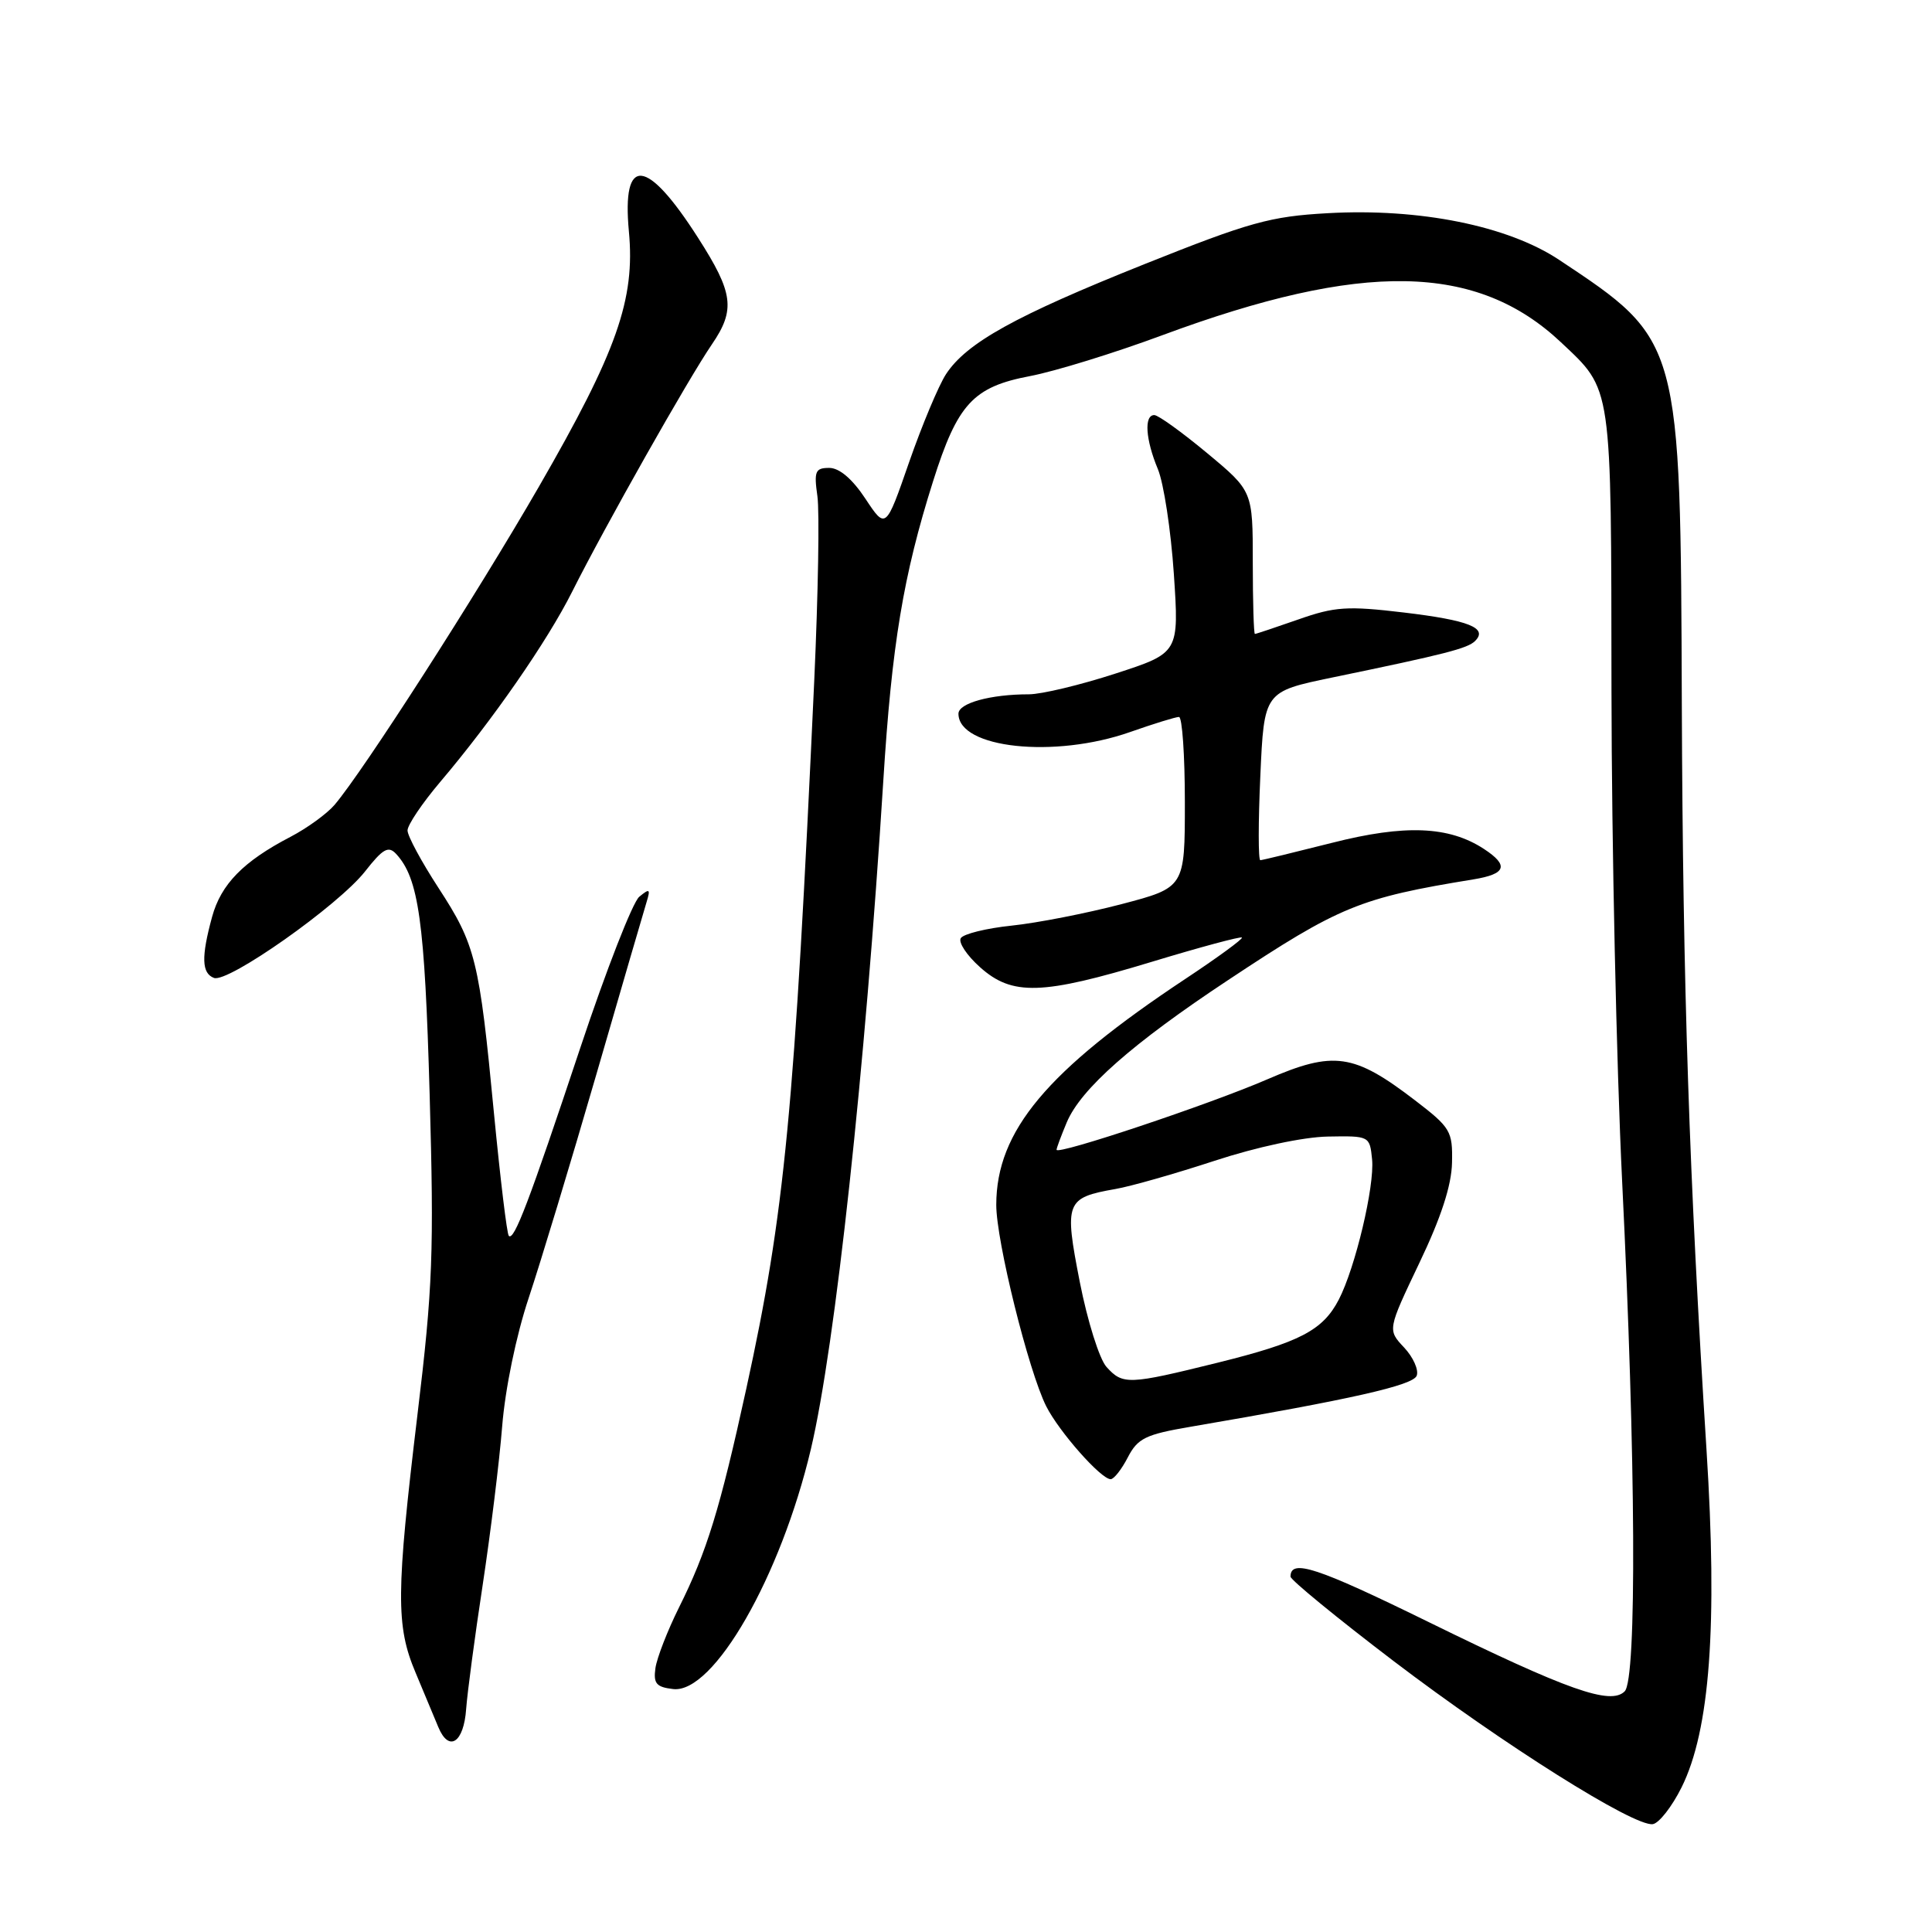 <?xml version="1.0" encoding="UTF-8" standalone="no"?>
<!DOCTYPE svg PUBLIC "-//W3C//DTD SVG 1.1//EN" "http://www.w3.org/Graphics/SVG/1.1/DTD/svg11.dtd" >
<svg xmlns="http://www.w3.org/2000/svg" xmlns:xlink="http://www.w3.org/1999/xlink" version="1.1" viewBox="0 0 256 256">
 <g >
 <path fill="currentColor"
d=" M 222.82 236.83 C 226.58 229.25 227.60 215.40 226.12 192.09 C 223.82 155.82 222.99 130.69 222.85 93.50 C 222.68 45.00 222.72 45.14 206.59 34.43 C 199.80 29.92 188.10 27.56 175.92 28.25 C 168.32 28.67 165.56 29.44 151.65 35.00 C 134.52 41.85 128.08 45.42 125.35 49.58 C 124.38 51.07 122.18 56.31 120.47 61.22 C 117.37 70.16 117.37 70.16 114.67 66.08 C 112.94 63.46 111.22 62.00 109.88 62.00 C 108.03 62.00 107.84 62.44 108.31 65.75 C 108.60 67.81 108.41 78.72 107.90 90.00 C 105.27 147.35 103.99 160.68 98.89 184.00 C 95.39 200.00 93.66 205.61 89.96 213.02 C 88.45 216.06 87.05 219.66 86.85 221.02 C 86.56 223.08 86.96 223.55 89.20 223.81 C 94.55 224.43 103.45 208.92 107.45 192.00 C 110.68 178.31 114.64 141.75 117.04 103.50 C 118.17 85.39 119.69 76.26 123.63 63.79 C 126.88 53.50 128.95 51.26 136.50 49.83 C 139.80 49.20 147.68 46.77 154.01 44.42 C 180.56 34.58 195.68 34.85 206.84 45.36 C 213.66 51.79 213.49 50.59 213.53 91.50 C 213.55 111.85 214.19 141.10 214.94 156.50 C 216.76 193.49 216.90 222.49 215.28 224.11 C 213.42 225.98 207.77 223.99 189.22 214.89 C 174.47 207.66 171.00 206.52 171.00 208.91 C 171.00 209.34 177.15 214.38 184.66 220.10 C 199.20 231.16 216.52 242.06 219.00 241.71 C 219.82 241.60 221.54 239.40 222.82 236.83 Z  M 61.77 226.42 C 61.93 224.27 62.91 216.88 63.96 210.00 C 65.00 203.12 66.17 193.68 66.54 189.00 C 66.94 184.02 68.39 176.98 70.05 172.00 C 71.61 167.32 75.63 154.05 78.98 142.50 C 82.33 130.95 85.34 120.60 85.68 119.51 C 86.21 117.78 86.08 117.69 84.70 118.83 C 83.83 119.56 80.32 128.55 76.90 138.82 C 70.09 159.27 68.12 164.45 67.42 163.76 C 67.17 163.51 66.29 156.18 65.45 147.49 C 63.51 127.17 63.02 125.21 58.10 117.65 C 55.85 114.19 54.00 110.77 54.00 110.04 C 54.00 109.31 55.95 106.42 58.33 103.61 C 65.25 95.45 72.51 84.99 75.82 78.39 C 80.19 69.69 91.20 50.20 94.33 45.63 C 97.47 41.03 97.19 38.83 92.49 31.50 C 85.68 20.85 82.39 20.55 83.33 30.65 C 84.18 39.69 81.76 46.54 71.40 64.50 C 63.11 78.87 48.17 102.13 44.33 106.65 C 43.32 107.83 40.70 109.73 38.50 110.88 C 32.25 114.13 29.28 117.16 28.10 121.50 C 26.65 126.81 26.72 128.96 28.35 129.58 C 30.20 130.29 44.84 119.97 48.37 115.47 C 50.74 112.45 51.46 112.04 52.49 113.15 C 55.48 116.38 56.28 122.07 56.93 145.00 C 57.52 165.92 57.35 170.59 55.31 187.50 C 52.48 211.05 52.45 215.44 55.06 221.62 C 56.19 224.31 57.54 227.55 58.07 228.83 C 59.47 232.23 61.46 230.94 61.77 226.42 Z  M 149.44 193.11 C 150.75 190.58 151.80 190.07 157.72 189.06 C 179.13 185.40 187.23 183.57 187.72 182.29 C 188.01 181.52 187.26 179.84 186.05 178.55 C 183.85 176.21 183.85 176.21 188.07 167.35 C 190.94 161.36 192.34 157.07 192.40 154.06 C 192.49 149.88 192.22 149.42 187.50 145.80 C 179.38 139.58 176.74 139.20 167.94 143.01 C 160.31 146.32 140.00 153.11 140.00 152.35 C 140.00 152.12 140.61 150.49 141.35 148.72 C 143.22 144.28 150.03 138.27 162.74 129.86 C 177.54 120.05 180.16 118.98 195.25 116.52 C 199.58 115.81 199.97 114.68 196.63 112.49 C 192.00 109.46 186.17 109.22 176.50 111.68 C 171.55 112.93 167.28 113.97 167.00 113.98 C 166.72 113.99 166.72 108.97 167.00 102.83 C 167.50 91.65 167.50 91.65 176.50 89.78 C 191.51 86.68 194.46 85.92 195.45 84.94 C 197.20 83.21 194.65 82.19 186.01 81.16 C 178.54 80.27 176.86 80.38 172.04 82.08 C 169.03 83.13 166.44 84.00 166.28 84.00 C 166.13 84.00 166.00 79.74 166.00 74.54 C 166.00 65.07 166.00 65.07 159.95 60.04 C 156.62 57.27 153.47 55.00 152.95 55.00 C 151.57 55.00 151.79 58.24 153.42 62.15 C 154.20 64.02 155.15 70.26 155.54 76.03 C 156.24 86.51 156.24 86.51 147.81 89.25 C 143.17 90.76 138.00 92.00 136.32 92.00 C 131.24 92.00 127.00 93.17 127.00 94.57 C 127.00 99.16 139.73 100.52 149.74 97.00 C 152.87 95.90 155.78 95.00 156.22 95.00 C 156.65 95.00 157.00 100.08 157.00 106.30 C 157.00 117.60 157.00 117.60 148.58 119.81 C 143.96 121.02 137.42 122.30 134.05 122.65 C 130.69 123.00 127.66 123.75 127.31 124.31 C 126.96 124.87 128.11 126.60 129.86 128.16 C 134.13 131.98 138.05 131.86 152.57 127.46 C 158.99 125.51 164.39 124.06 164.56 124.23 C 164.73 124.40 161.34 126.88 157.02 129.74 C 138.69 141.90 132.03 149.85 132.01 159.64 C 132.00 164.41 136.28 181.66 138.63 186.34 C 140.34 189.72 145.88 196.00 147.17 196.00 C 147.60 196.00 148.62 194.70 149.44 193.11 Z  M 146.62 181.13 C 145.68 180.10 144.09 175.03 143.08 169.88 C 141.00 159.26 141.21 158.71 147.80 157.55 C 149.84 157.20 155.75 155.51 160.94 153.81 C 166.48 151.99 172.68 150.66 175.94 150.60 C 181.47 150.50 181.50 150.52 181.81 153.64 C 182.15 157.18 179.59 167.96 177.40 172.20 C 175.28 176.28 172.26 177.86 161.32 180.57 C 149.52 183.49 148.78 183.52 146.62 181.13 Z "/>
</g>
</svg>